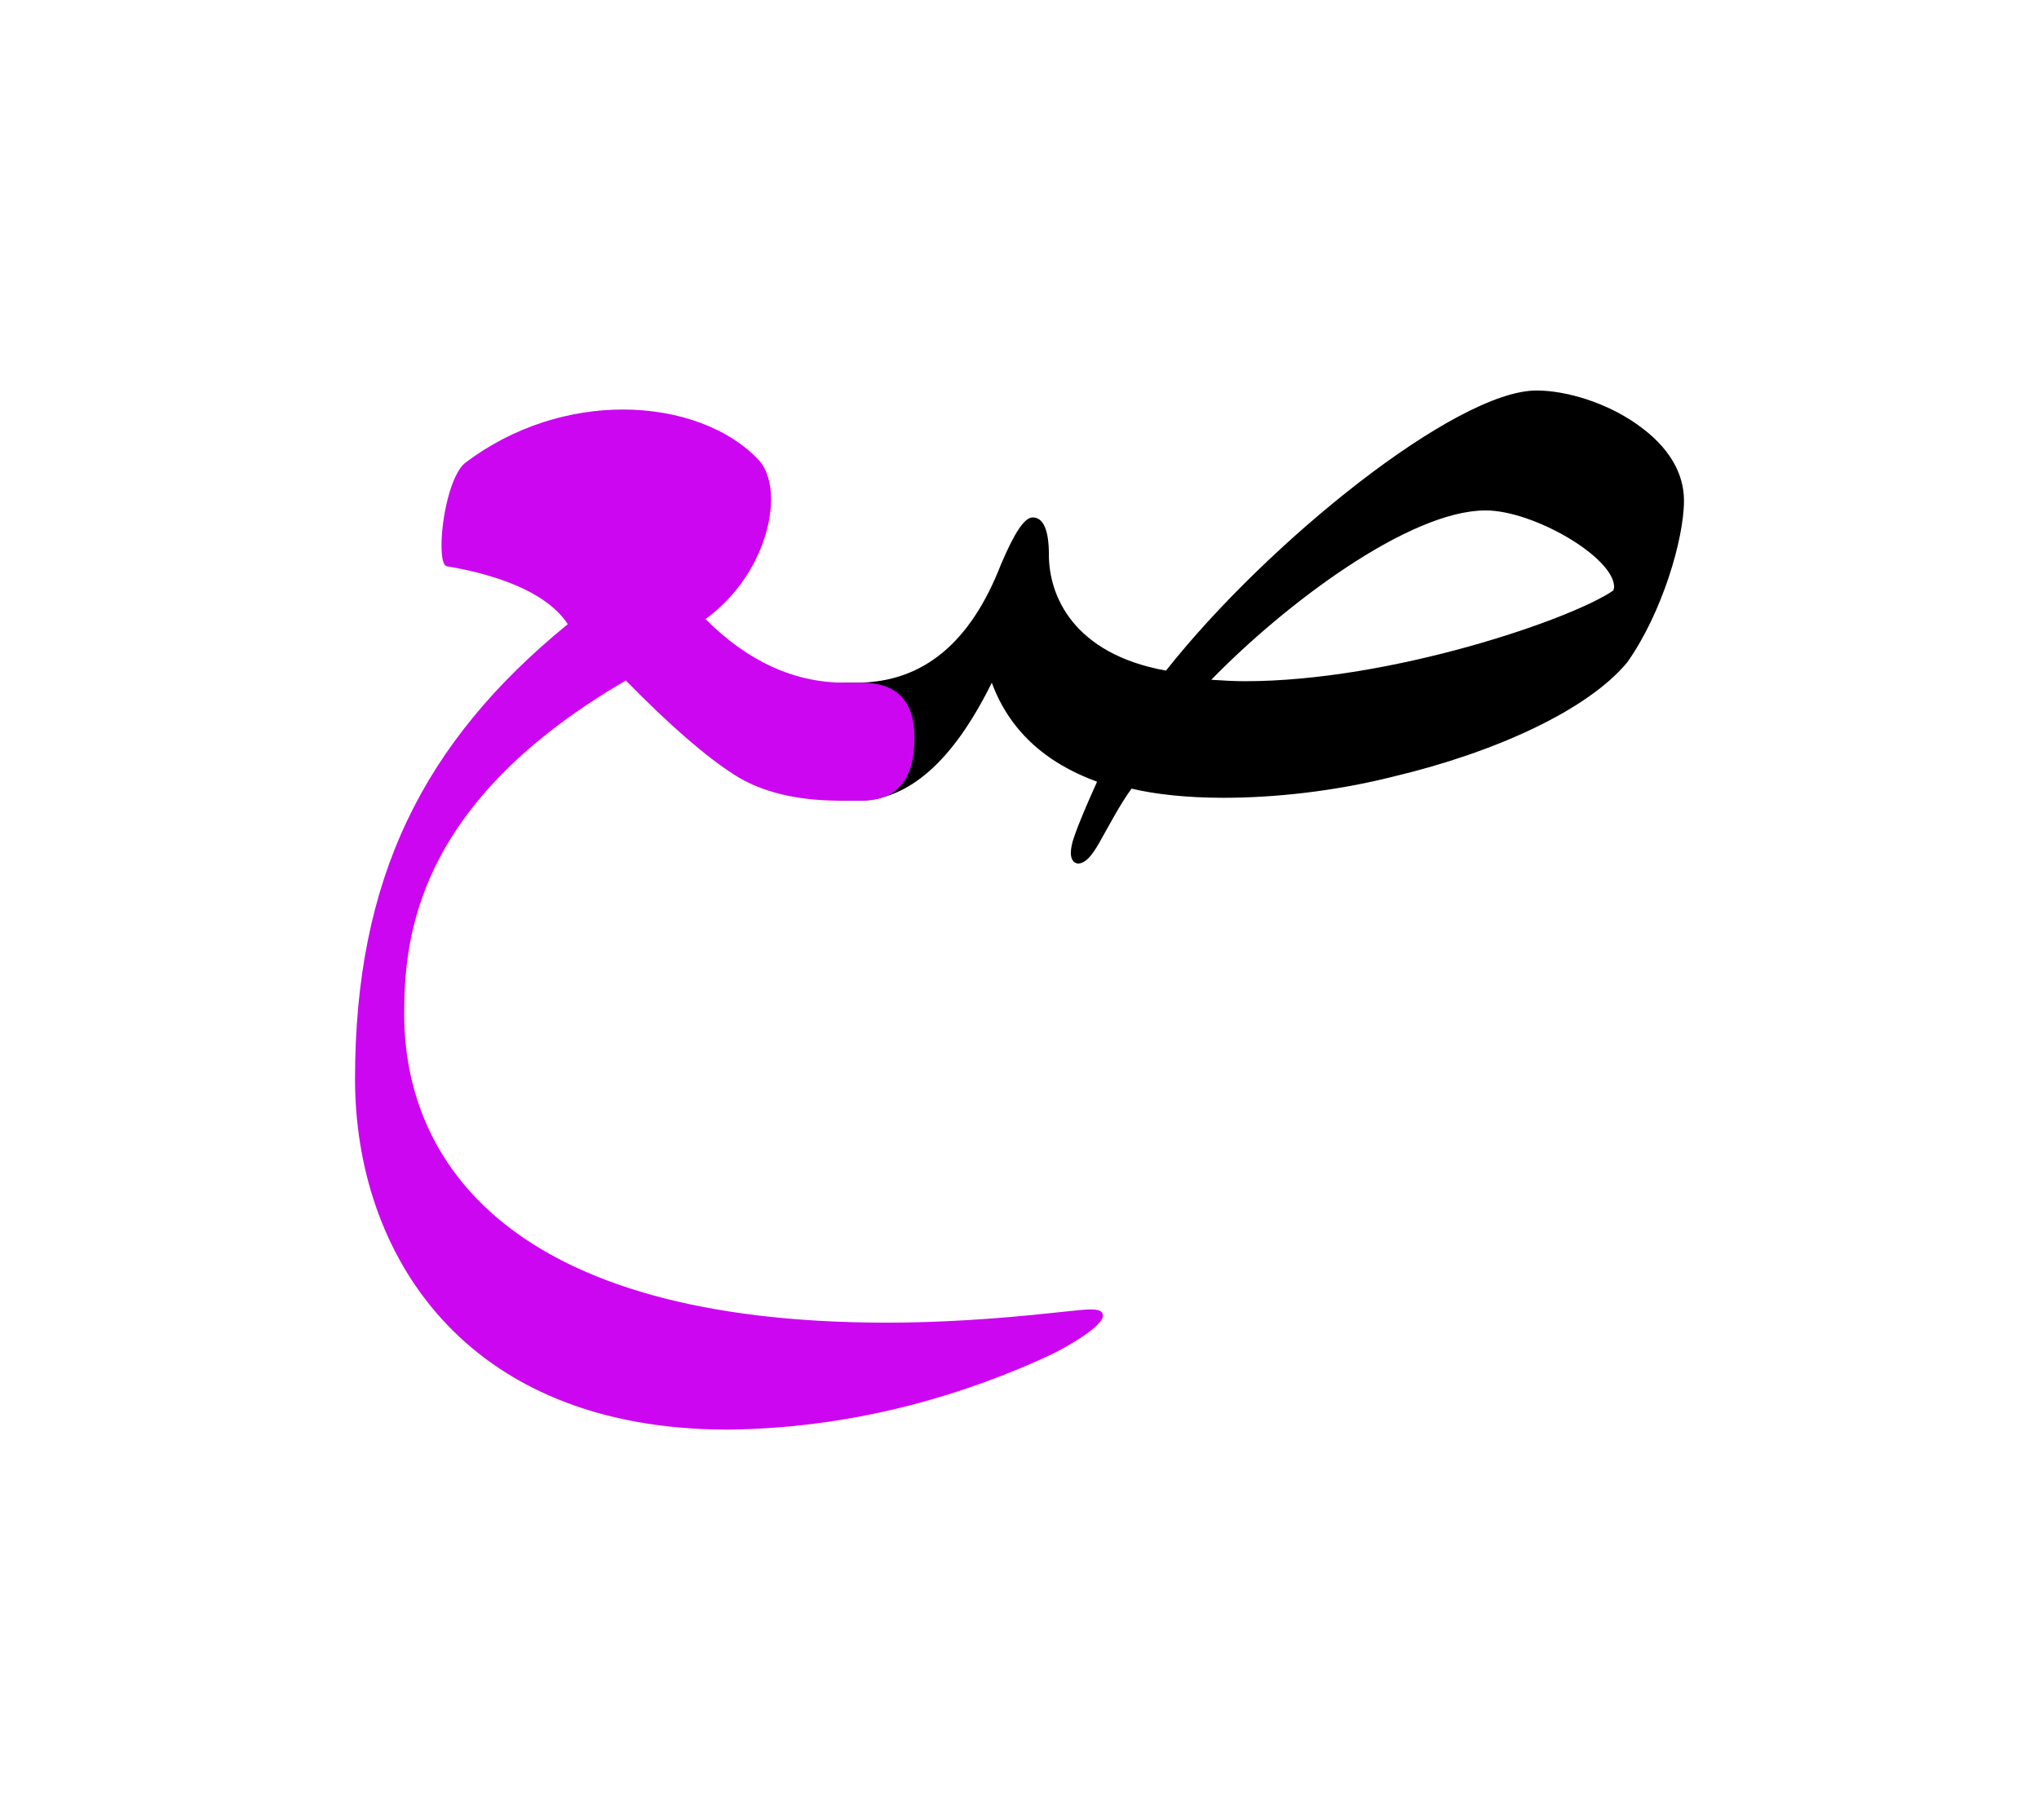 <svg id="vector" xmlns="http://www.w3.org/2000/svg" width="84" height="75" viewBox="0 0 84 75"><path fill="#000000" d="M45.395,34.532c0.317,-0.557 0.754,-1.399 1.221,-2.035c0.963,0.229 2.263,0.377 3.781,0.377c2.084,0 4.557,-0.258 6.998,-0.873c4.188,-0.992 8.02,-2.739 9.647,-4.715c1.429,-2.024 2.332,-5.071 2.332,-6.659c0,-1.072 -0.556,-2.194 -1.985,-3.177c-1.24,-0.863 -2.868,-1.359 -4.089,-1.359c-3.315,0 -11.077,6.243 -15.265,11.543c-3.832,-0.694 -4.824,-3.097 -4.824,-4.773c0,-1.022 -0.229,-1.539 -0.665,-1.539c-0.348,0 -0.755,0.636 -1.31,1.936c-1.252,3.226 -3.197,4.844 -5.896,4.874h-0.496c-1.359,0 -2.064,0.813 -2.094,2.441c0,1.638 0.704,2.422 2.094,2.422h0.467c2.123,0 3.95,-1.628 5.548,-4.863c0.704,1.915 2.153,3.285 4.337,4.079c-0.406,0.902 -0.734,1.657 -0.962,2.322c-0.06,0.179 -0.119,0.406 -0.119,0.615c0,0.229 0.089,0.407 0.288,0.437C44.809,35.584 45.137,34.998 45.395,34.532L45.395,34.532zM66.467,24.329c-1.718,1.19 -9.162,3.741 -15.176,3.741c-0.457,0 -0.924,-0.029 -1.391,-0.059c3.076,-3.157 8.169,-6.978 11.305,-6.978c1.976,0 5.291,1.935 5.291,3.155C66.497,24.25 66.467,24.279 66.467,24.329z" id="path_0"/><path fill="#CD06F1" d="M34.794,28.131c-2.064,0 -3.989,-0.874 -5.728,-2.621c1.856,-1.359 2.7,-3.424 2.7,-4.942c0,-0.665 -0.179,-1.251 -0.497,-1.599c-1.25,-1.34 -3.344,-2.094 -5.607,-2.094c-2.154,0 -4.477,0.675 -6.48,2.184c-0.615,0.467 -0.993,2.292 -0.993,3.404c0,0.486 0.06,0.844 0.229,0.873c1.37,0.229 3.96,0.834 4.973,2.383c-5.985,4.883 -8.765,10.511 -8.765,18.749c0,7.066 4.377,14.441 15.365,14.441c5.528,-0.06 10.094,-1.598 13.26,-3.067c0.734,-0.347 2.184,-1.19 2.184,-1.628c0,-0.148 -0.089,-0.258 -0.496,-0.258c-0.317,0 -0.903,0.079 -1.538,0.139c-2.472,0.269 -4.794,0.407 -6.858,0.407c-15.593,0 -19.891,-6.689 -19.891,-12.714c0,-3.207 0.516,-8.735 9.131,-13.747c1.826,1.866 3.315,3.146 4.447,3.871c1.131,0.733 2.61,1.082 4.416,1.082h0.844c1.459,0 2.184,-0.874 2.184,-2.591c0,-1.519 -0.725,-2.272 -2.184,-2.272H34.794z" id="path_1"/></svg>